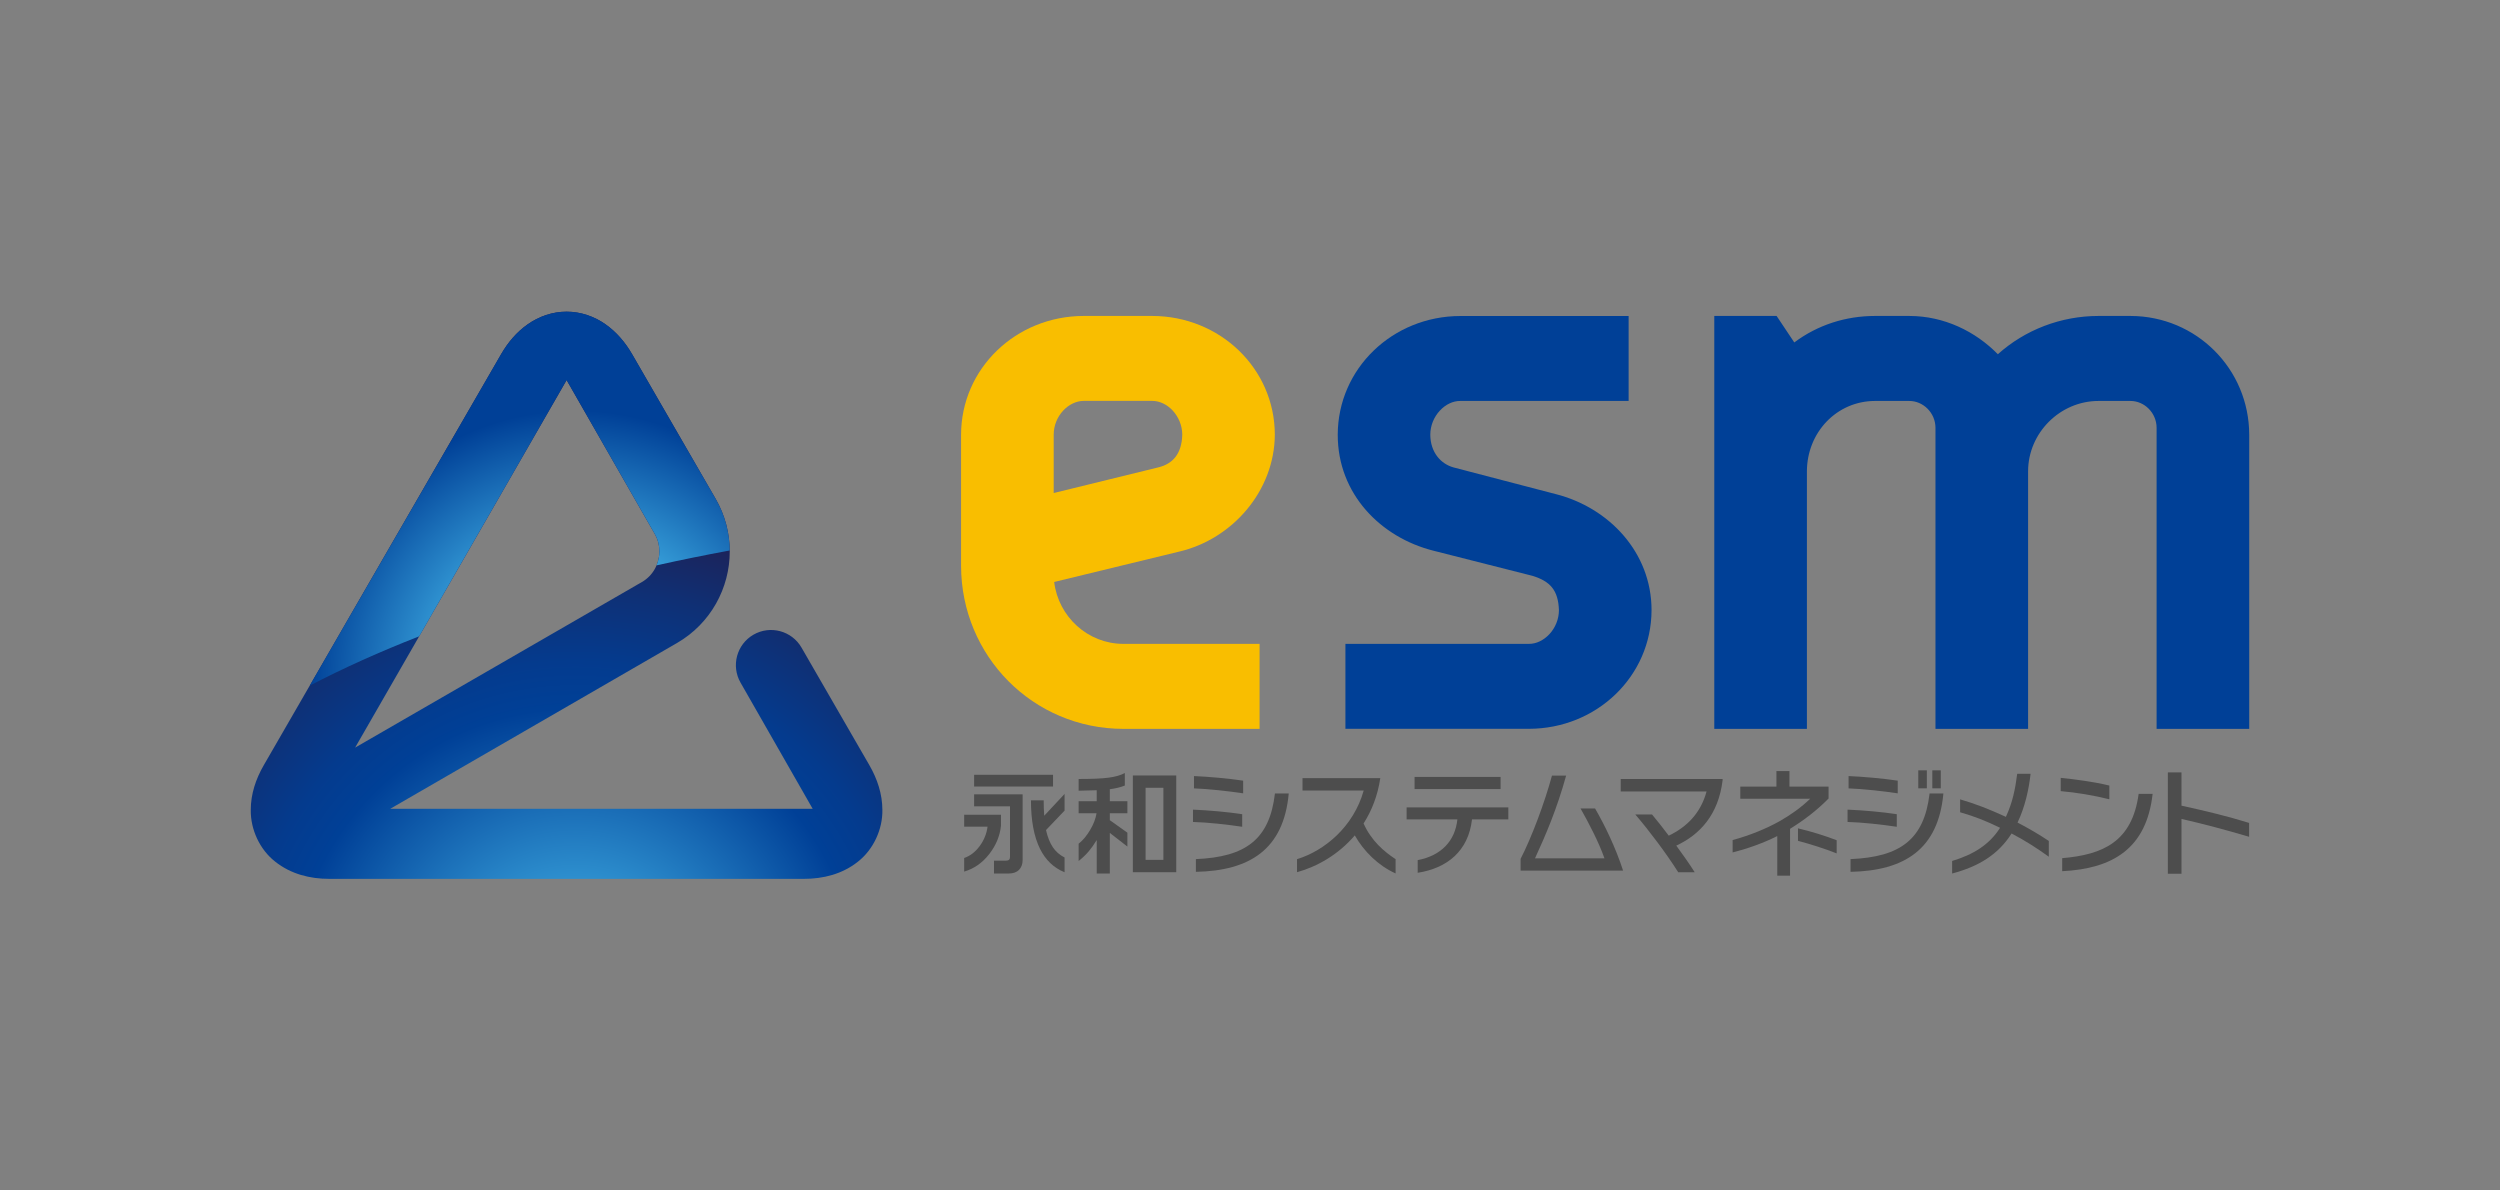<?xml version="1.0" encoding="UTF-8"?>
<svg id="_レイヤー_1" data-name="レイヤー 1" xmlns="http://www.w3.org/2000/svg" xmlns:xlink="http://www.w3.org/1999/xlink" viewBox="0 0 420 200">
  <rect x="0" y="0" width="420" height="200" fill="#808080" stroke="none"/>
  <defs>
    <style>
      .cls-1 {
        fill: url(#radial-gradient);
      }

      .cls-1, .cls-2, .cls-3, .cls-4, .cls-5 {
        stroke-width: 0px;
      }

      .cls-2 {
        fill: #4d4d4d;
      }

      .cls-3 {
        fill: url(#radial-gradient-2);
      }

      .cls-4 {
        fill: #f9be00;
      }

      .cls-5 {
        fill: #004097;
      }
    </style>
    <radialGradient id="radial-gradient" cx="96.65" cy="166.86" fx="96.65" fy="166.86" r="86.99" gradientUnits="userSpaceOnUse">
      <stop offset=".15" stop-color="#37a0da"/>
      <stop offset=".55" stop-color="#004097"/>
      <stop offset=".64" stop-color="#043b8e"/>
      <stop offset=".78" stop-color="#0f3075"/>
      <stop offset=".9" stop-color="#1b245c"/>
    </radialGradient>
    <radialGradient id="radial-gradient-2" cx="96.65" cy="113.99" fx="96.65" fy="113.99" r="56.29" gradientUnits="userSpaceOnUse">
      <stop offset="0" stop-color="#fff"/>
      <stop offset=".4" stop-color="#37a0da"/>
      <stop offset=".8" stop-color="#004097"/>
    </radialGradient>
  </defs>
  <g>
    <path class="cls-1" d="M55.33,147.65c-3.27,0-6.47-.81-9.08-2.88h0c-2.62-2.03-4.18-5.46-4.12-8.71h0c0-2.66.84-5.17,2.18-7.5h0l39.86-69.03c1.16-2.01,2.62-3.75,4.49-5.05h0c1.85-1.31,4.15-2.13,6.53-2.12h0c2.38,0,4.68.81,6.53,2.12h0c1.86,1.31,3.33,3.05,4.49,5.05h0l14.02,24.28c1.6,2.77,2.37,5.83,2.37,8.83h0c0,6.11-3.17,12.09-8.85,15.38h0l-48.19,27.86h70.97l-12.11-21.18c-1.63-2.83-.66-6.44,2.16-8.07h0c2.82-1.63,6.44-.66,8.07,2.16h0l11.41,19.77c1.34,2.32,2.17,4.84,2.18,7.5h0c.06,3.25-1.5,6.67-4.12,8.71h0c-2.6,2.07-5.8,2.88-9.08,2.88H55.33ZM59.66,125.6l48.18-27.82c1.87-1.07,2.94-3.08,2.94-5.15h0c0-1.01-.25-1.99-.78-2.92h0l-14.81-25.86-35.53,61.75Z"/>
    <path class="cls-3" d="M70.42,106.9l24.77-43.05,14.81,25.86c.53.93.78,1.91.78,2.92,0,.81-.17,1.61-.48,2.35,4.01-.89,8.11-1.73,12.29-2.5-.02-2.95-.79-5.95-2.36-8.67l-14.02-24.28c-1.16-2.01-2.63-3.75-4.49-5.05-1.85-1.31-4.15-2.13-6.53-2.12-2.38,0-4.68.82-6.53,2.12-1.86,1.31-3.33,3.05-4.49,5.05l-32.13,55.65c5.65-2.94,11.8-5.71,18.38-8.28Z"/>
  </g>
  <g>
    <g>
      <path class="cls-4" d="M177.11,97.77l21.07-5.12c8.84-2.1,15.93-10.14,15.99-19.62-.02-11.13-9.22-19.93-20.59-19.95h-11.53c-11.37.02-20.57,8.82-20.59,19.95v22.04c.03,15.15,12.08,27.35,27.25,27.38h22.9v-14.28h-22.9c-5.97-.01-10.9-4.57-11.61-10.4ZM177.02,82.84v-9.81c0-3.15,2.5-5.67,5.03-5.68h11.53c1.2,0,2.46.57,3.44,1.63.97,1.05,1.6,2.52,1.6,4.04-.08,3.29-1.66,4.9-3.94,5.48l-17.66,4.33Z"/>
      <path class="cls-5" d="M261.36,83.01l-17.16-4.48c-2.16-.6-3.89-2.54-3.91-5.5,0-1.53.62-2.99,1.6-4.04.98-1.06,2.23-1.64,3.44-1.63h28.28v-14.27h-28.28c-11.37.02-20.57,8.82-20.59,19.95-.01,9.96,7.23,17.25,16.08,19.48l16.67,4.23c2.9.91,4.29,2.35,4.41,5.75,0,1.53-.62,2.99-1.6,4.04-.98,1.05-2.23,1.64-3.43,1.63h-30.84v14.27h30.84c11.37-.02,20.57-8.82,20.59-19.95-.01-9.72-7.18-17.21-16.09-19.48Z"/>
      <path class="cls-5" d="M357.92,53.08h-5.38c-6.27,0-12.31,2.31-16.9,6.43-3.76-3.83-9.01-6.42-14.87-6.43h-5.77c-4.86,0-9.6,1.48-13.56,4.45l-2.97-4.45h-10.47v69.37h15.56v-43.26c.02-6.57,5.02-11.82,11.44-11.83h5.77c2.33,0,4.39,2,4.39,4.52v50.57h15.56v-43.26c0-6.46,5.36-11.82,11.82-11.83h5.38c2.34,0,4.39,2,4.39,4.52v50.57h15.56v-49.42c-.02-11.06-8.89-19.93-19.95-19.95Z"/>
    </g>
    <g>
      <path class="cls-2" d="M168.16,136.87v1.88c-.18,1.7-.84,3.29-1.98,4.75-1.15,1.47-2.54,2.44-4.2,2.93v-2.29c.99-.33,1.85-.99,2.59-1.98.74-.99,1.18-2.09,1.34-3.28h-3.93v-2.01h6.18ZM176.91,130.17v1.97h-13.26v-1.97h13.26ZM171.8,133.46v11.02c0,.69-.2,1.24-.6,1.65-.4.41-.98.62-1.73.62h-2.48v-2.16h2.01c.45,0,.68-.2.68-.6v-8.53h-6.03v-2.01h8.15ZM175.34,134.43c0,.45,0,.9.02,1.34.01.44.04.87.07,1.27l3.42-3.66v2.8l-3.12,3.27c.26,1.16.64,2.12,1.13,2.86.49.74,1.15,1.32,1.99,1.75v2.48c-1.82-.74-3.19-2.05-4.13-3.94-1.01-2.04-1.52-4.76-1.52-8.15h2.14Z"/>
      <path class="cls-2" d="M188.97,129.87v2.1c-.7.29-1.54.49-2.52.62v2.01h2.95v2.03h-2.95v1.16l2.95,2.1v2.33l-2.95-2.29v6.82h-2.2v-5.62c-.45.74-.9,1.37-1.35,1.9-.49.58-1.05,1.11-1.69,1.62v-2.91c.72-.56,1.36-1.34,1.94-2.32.58-.98.93-1.91,1.07-2.79h-3.01v-2.03h3.04v-1.84l-3.04.08v-1.97c2.24,0,3.91-.07,5.02-.22,1.1-.14,2.02-.4,2.74-.78ZM197.61,130.28v16.25h-7.29v-16.25h7.29ZM192.46,144.46h2.99v-12.11h-2.99v12.11Z"/>
      <path class="cls-2" d="M200.42,138.1v-2.08c2.5.1,5.82.38,8.27.77v2.11c-2.5-.38-5.9-.75-8.27-.81ZM200.59,132.46v-2.08c2.48.1,5.76.4,8.26.77v2.13c-2.46-.37-5.88-.75-8.26-.83ZM200.91,146.46v-2.13c8.36-.35,12.38-3.3,13.28-11.03h2.32c-.86,9.42-6.57,12.99-15.61,13.17Z"/>
      <path class="cls-2" d="M227.61,140.34c-2.73,3.21-6.3,5.25-9.71,6.19v-2.19c4.65-1.42,9.51-5.48,11.2-11.53h-10.28v-2.08h13.07c-.44,2.94-1.44,5.48-2.81,7.61,1.29,2.9,3.42,4.71,5.38,6v2.4c-2.96-1.34-5.34-3.73-6.86-6.4Z"/>
      <path class="cls-2" d="M247.3,137.65c-.61,5.36-4.21,8.21-9.13,8.98v-2.13c3.96-.75,6.29-3.23,6.67-6.84h-8.53v-2.02h17.09v2.02h-6.09ZM237.65,132.56v-2.04h14.45v2.04h-14.45Z"/>
      <path class="cls-2" d="M255.46,146.25v-1.96c1.83-3.54,4.07-9.51,5.27-13.99h2.38c-1.55,5.61-3.4,9.92-5.23,13.9h11.67c-.9-2.59-2.6-5.88-4.02-8.38h2.44c1.65,2.85,3.44,6.54,4.71,10.44h-17.22Z"/>
      <path class="cls-2" d="M281.61,142.06c1.15,1.56,2.25,3.13,3.1,4.48h-2.77c-2-3.17-4.84-6.94-7.21-9.71h2.81c.85,1.02,1.83,2.25,2.81,3.56,3.17-1.52,5.4-3.9,6.35-7.42h-14.42v-2.1h17.12v.19c-.69,5.79-3.82,9.17-7.78,11Z"/>
      <path class="cls-2" d="M300.73,139.25v7.86h-2.15v-6.65c-2.4,1.21-5.23,2.19-7.5,2.75v-2.08c2.84-.77,5.52-1.85,7.86-3.15,1.92-1.08,3.71-2.38,5.17-3.79h-11.74v-2.04h6.07v-2.61h2.19v2.61h6.57v2c-1.9,1.94-4.13,3.65-6.48,5.1ZM302.06,141.25v-2.09c2.23.52,4.61,1.27,6.5,2v2.21c-2.04-.81-4.42-1.56-6.5-2.11Z"/>
      <path class="cls-2" d="M310.39,138.1v-2.08c2.5.1,5.82.38,8.27.77v2.11c-2.5-.38-5.9-.75-8.27-.81ZM310.56,132.46v-2.08c2.48.1,5.77.4,8.26.77v2.13c-2.46-.37-5.88-.75-8.26-.83ZM310.89,146.46v-2.13c8.36-.35,12.38-3.3,13.28-11.03h2.32c-.86,9.42-6.57,12.99-15.61,13.17ZM322.27,132.44v-3.02h1.44v3.02h-1.44ZM324.63,132.44v-3.02h1.42v3.02h-1.42Z"/>
      <path class="cls-2" d="M337.95,140.02c-2.25,3.56-5.56,5.56-9.99,6.73v-2.11c3.46-1.04,6.23-2.67,8.05-5.57-2.48-1.21-4.32-1.92-6.71-2.61v-2.17c2.54.75,4.75,1.59,7.69,2.94,1.12-2.4,1.58-4.69,1.9-7.23h2.25c-.31,2.71-.94,5.55-2.19,8.19,1.98,1.04,3.65,2.02,5.25,3.09v2.65c-1.92-1.38-3.86-2.65-6.25-3.9Z"/>
      <path class="cls-2" d="M346.2,132.91v-2.23c2.52.25,5.56.67,8.17,1.29v2.31c-2.67-.67-5.61-1.15-8.17-1.37ZM346.45,146.36v-2.19c6.84-.58,11.76-2.75,12.84-10.8h2.35c-1.02,9.13-6.63,12.57-15.19,12.99Z"/>
      <path class="cls-2" d="M366.49,137.58v9.21h-2.29v-17.03h2.29v5.59c4,.88,7.73,1.77,11.36,2.9v2.33c-3.9-1.15-7.54-2.13-11.36-3Z"/>
    </g>
  </g>
</svg>